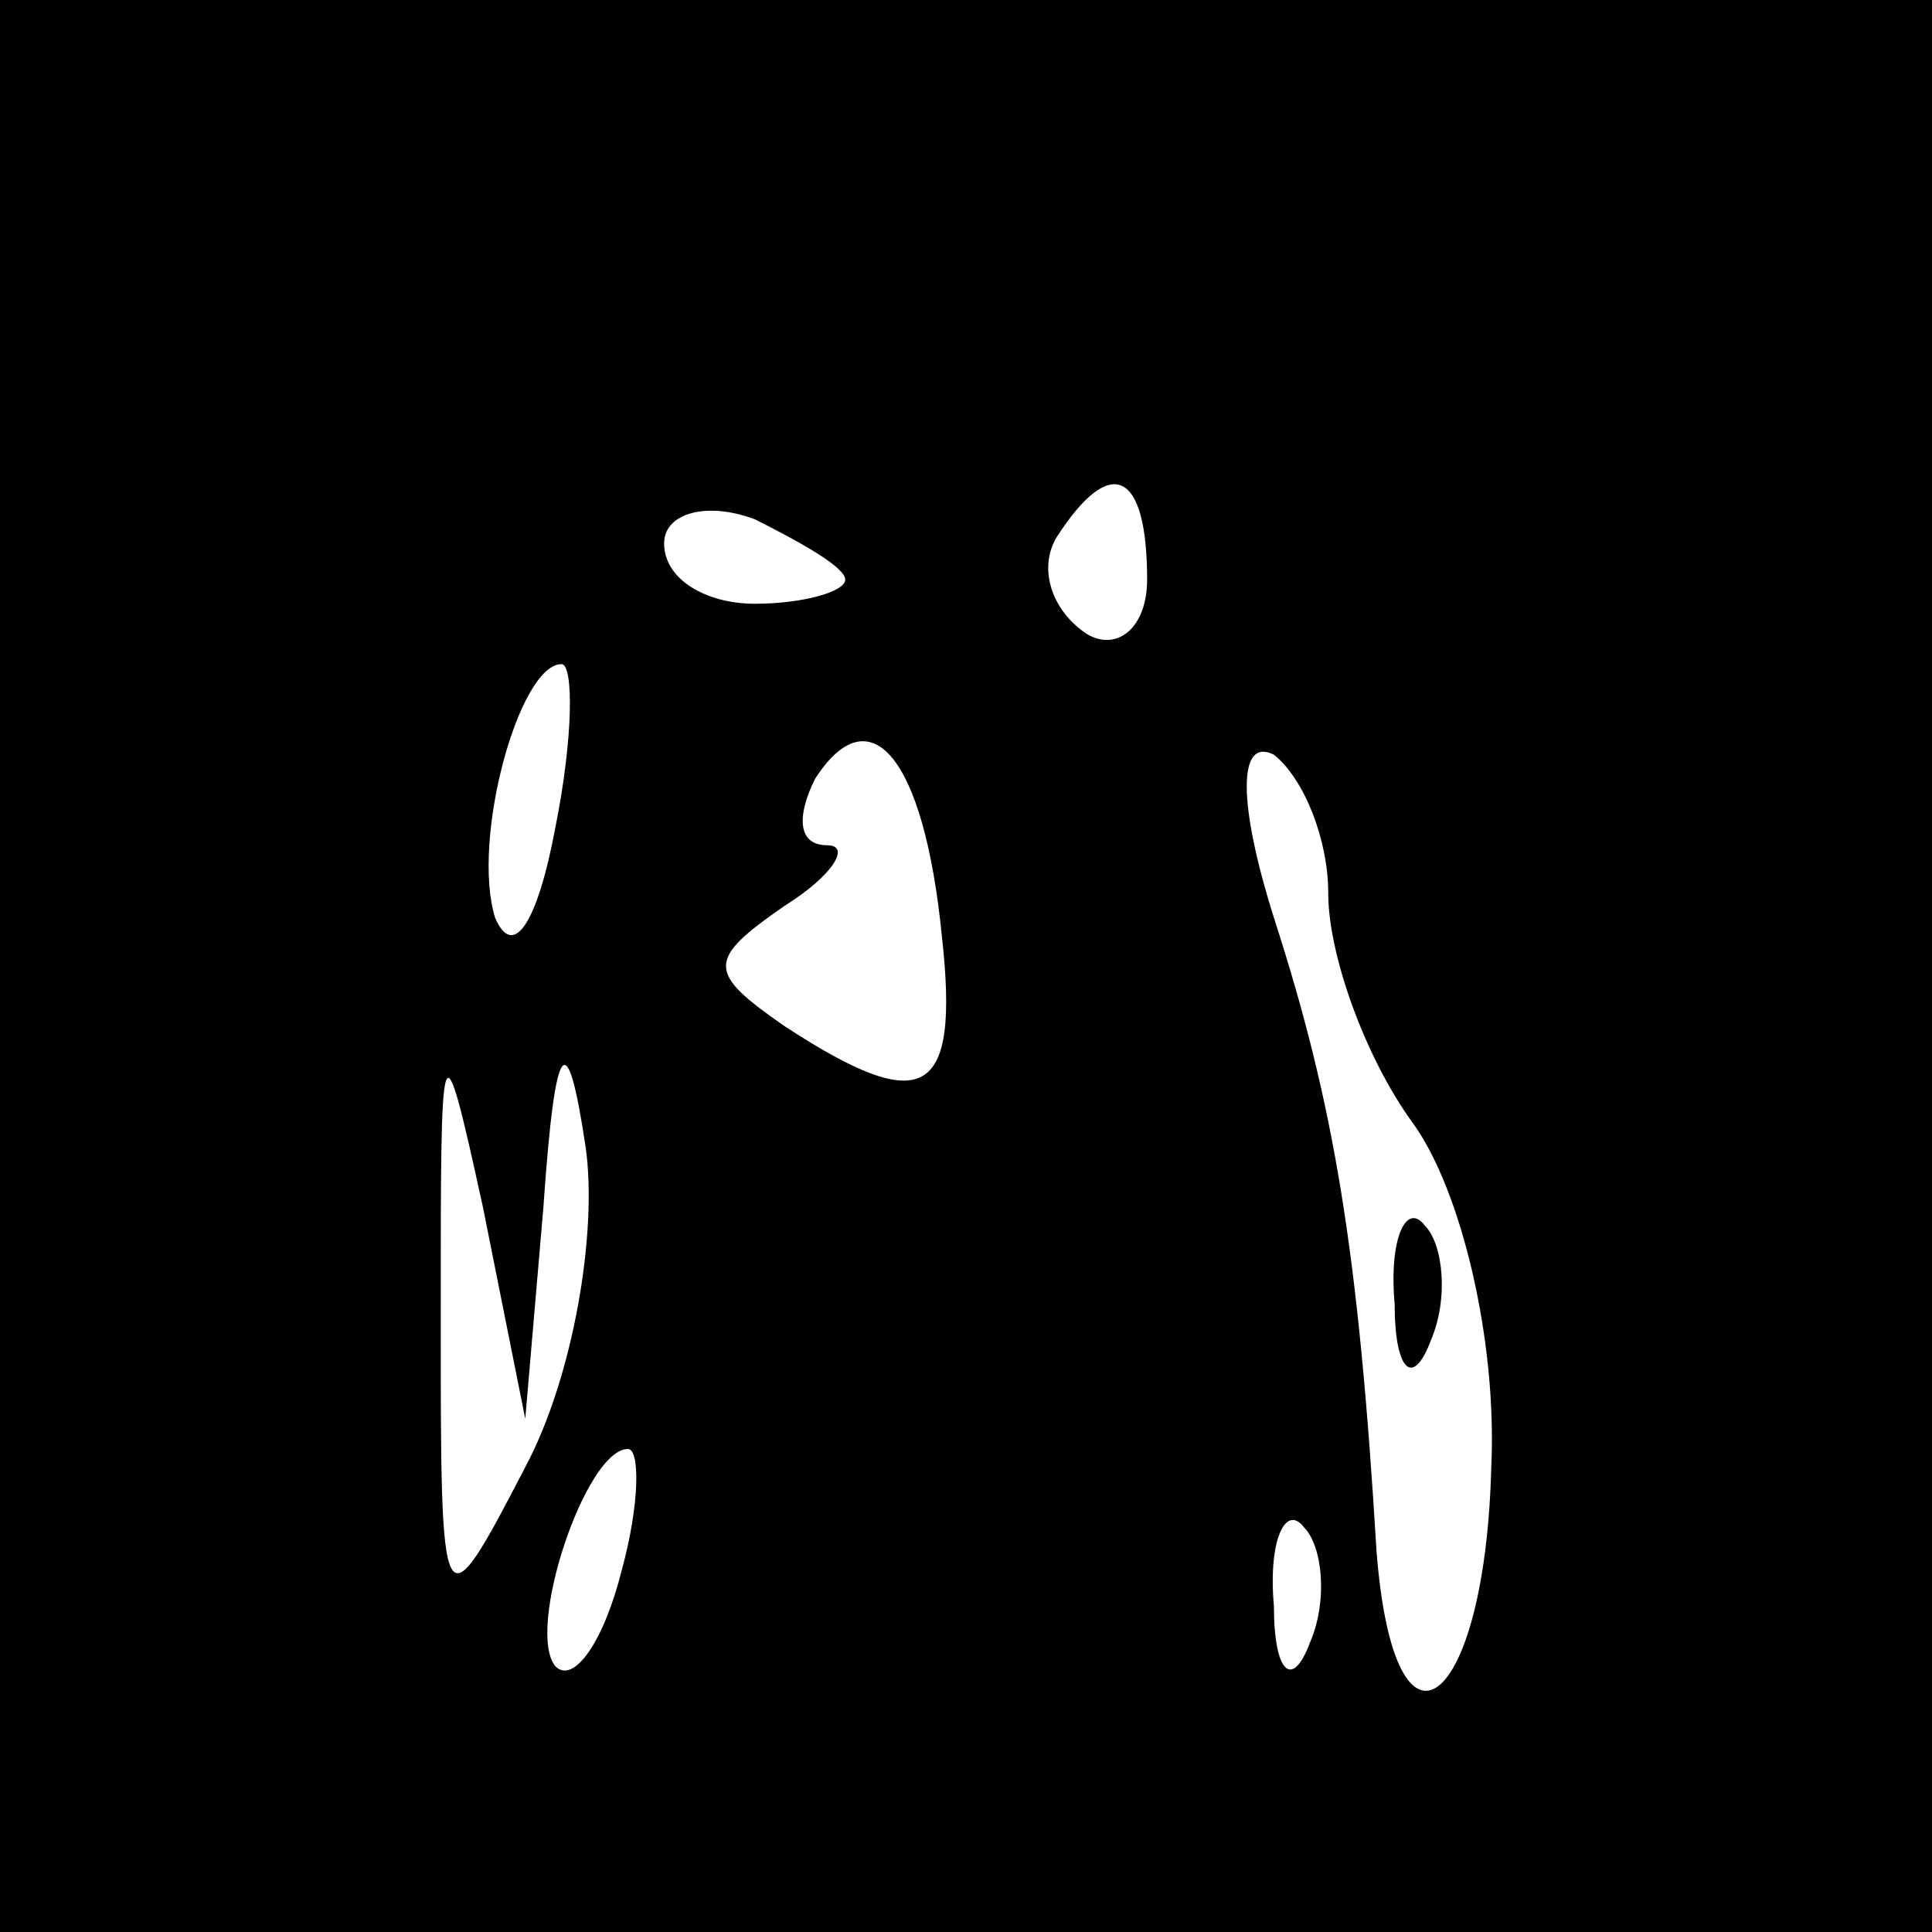<?xml version="1.0" standalone="no"?>
<!DOCTYPE svg PUBLIC "-//W3C//DTD SVG 20010904//EN"
 "http://www.w3.org/TR/2001/REC-SVG-20010904/DTD/svg10.dtd">
<svg version="1.0" xmlns="http://www.w3.org/2000/svg"
 width="32pt" height="32pt" viewBox="0 0 32 32"
 preserveAspectRatio="xMidYMid meet">
<rect x="0" y="0" width="32" height="32" fill="#808080" stroke="none"/>
<g transform="translate(0,32) scale(0.1,-0.1)"
fill="#000000" stroke="none">
<path fill="#000000" stroke="none" d="M0 160 l0 -160 160 0 160 0 0 160 0
160 -160 0 -160 0 0 -160z"/>
<path fill="#ffffff" stroke="none" d="M140 224 c0 -2 -7 -4 -15 -4 -8 0 -15
4 -15 10 0 5 7 7 15 4 8 -4 15 -8 15 -10z"/>
<path fill="#ffffff" stroke="none" d="M190 224 c0 -8 -5 -12 -10 -9 -6 4 -8
11 -5 16 9 14 15 11 15 -7z"/>
<path fill="#ffffff" stroke="none" d="M92 183 c-3 -16 -7 -22 -10 -15 -4 13
4 42 11 42 2 0 2 -12 -1 -27z"/>
<path fill="#ffffff" stroke="none" d="M156 165 c3 -27 -3 -30 -26 -15 -13 9
-13 11 0 20 8 5 11 10 7 10 -5 0 -5 5 -2 11 9 14 18 4 21 -26z"/>
<path fill="#ffffff" stroke="none" d="M220 172 c0 -10 6 -27 14 -38 8 -11 14
-36 13 -57 -1 -40 -16 -52 -19 -14 -3 50 -7 74 -17 105 -6 19 -6 30 0 27 5 -4
9 -14 9 -23z"/>
<path fill="#ffffff" stroke="none" d="M90 120 c2 29 4 30 7 10 2 -14 -2 -38
-10 -53 -14 -27 -14 -26 -14 25 0 48 0 50 7 18 l7 -35 3 35z"/>
<path fill="#ffffff" stroke="none" d="M103 60 c-3 -12 -8 -19 -11 -16 -5 6 5
36 12 36 2 0 2 -9 -1 -20z"/>
<path fill="#ffffff" stroke="none" d="M217 48 c-3 -8 -6 -5 -6 6 -1 11 2 17
5 13 3 -3 4 -12 1 -19z"/>
<path fill="#000000" stroke="none" d="M231 104 c0 -11 3 -14 6 -6 3 7 2 16
-1 19 -3 4 -6 -2 -5 -13z"/>
</g>
</svg>
